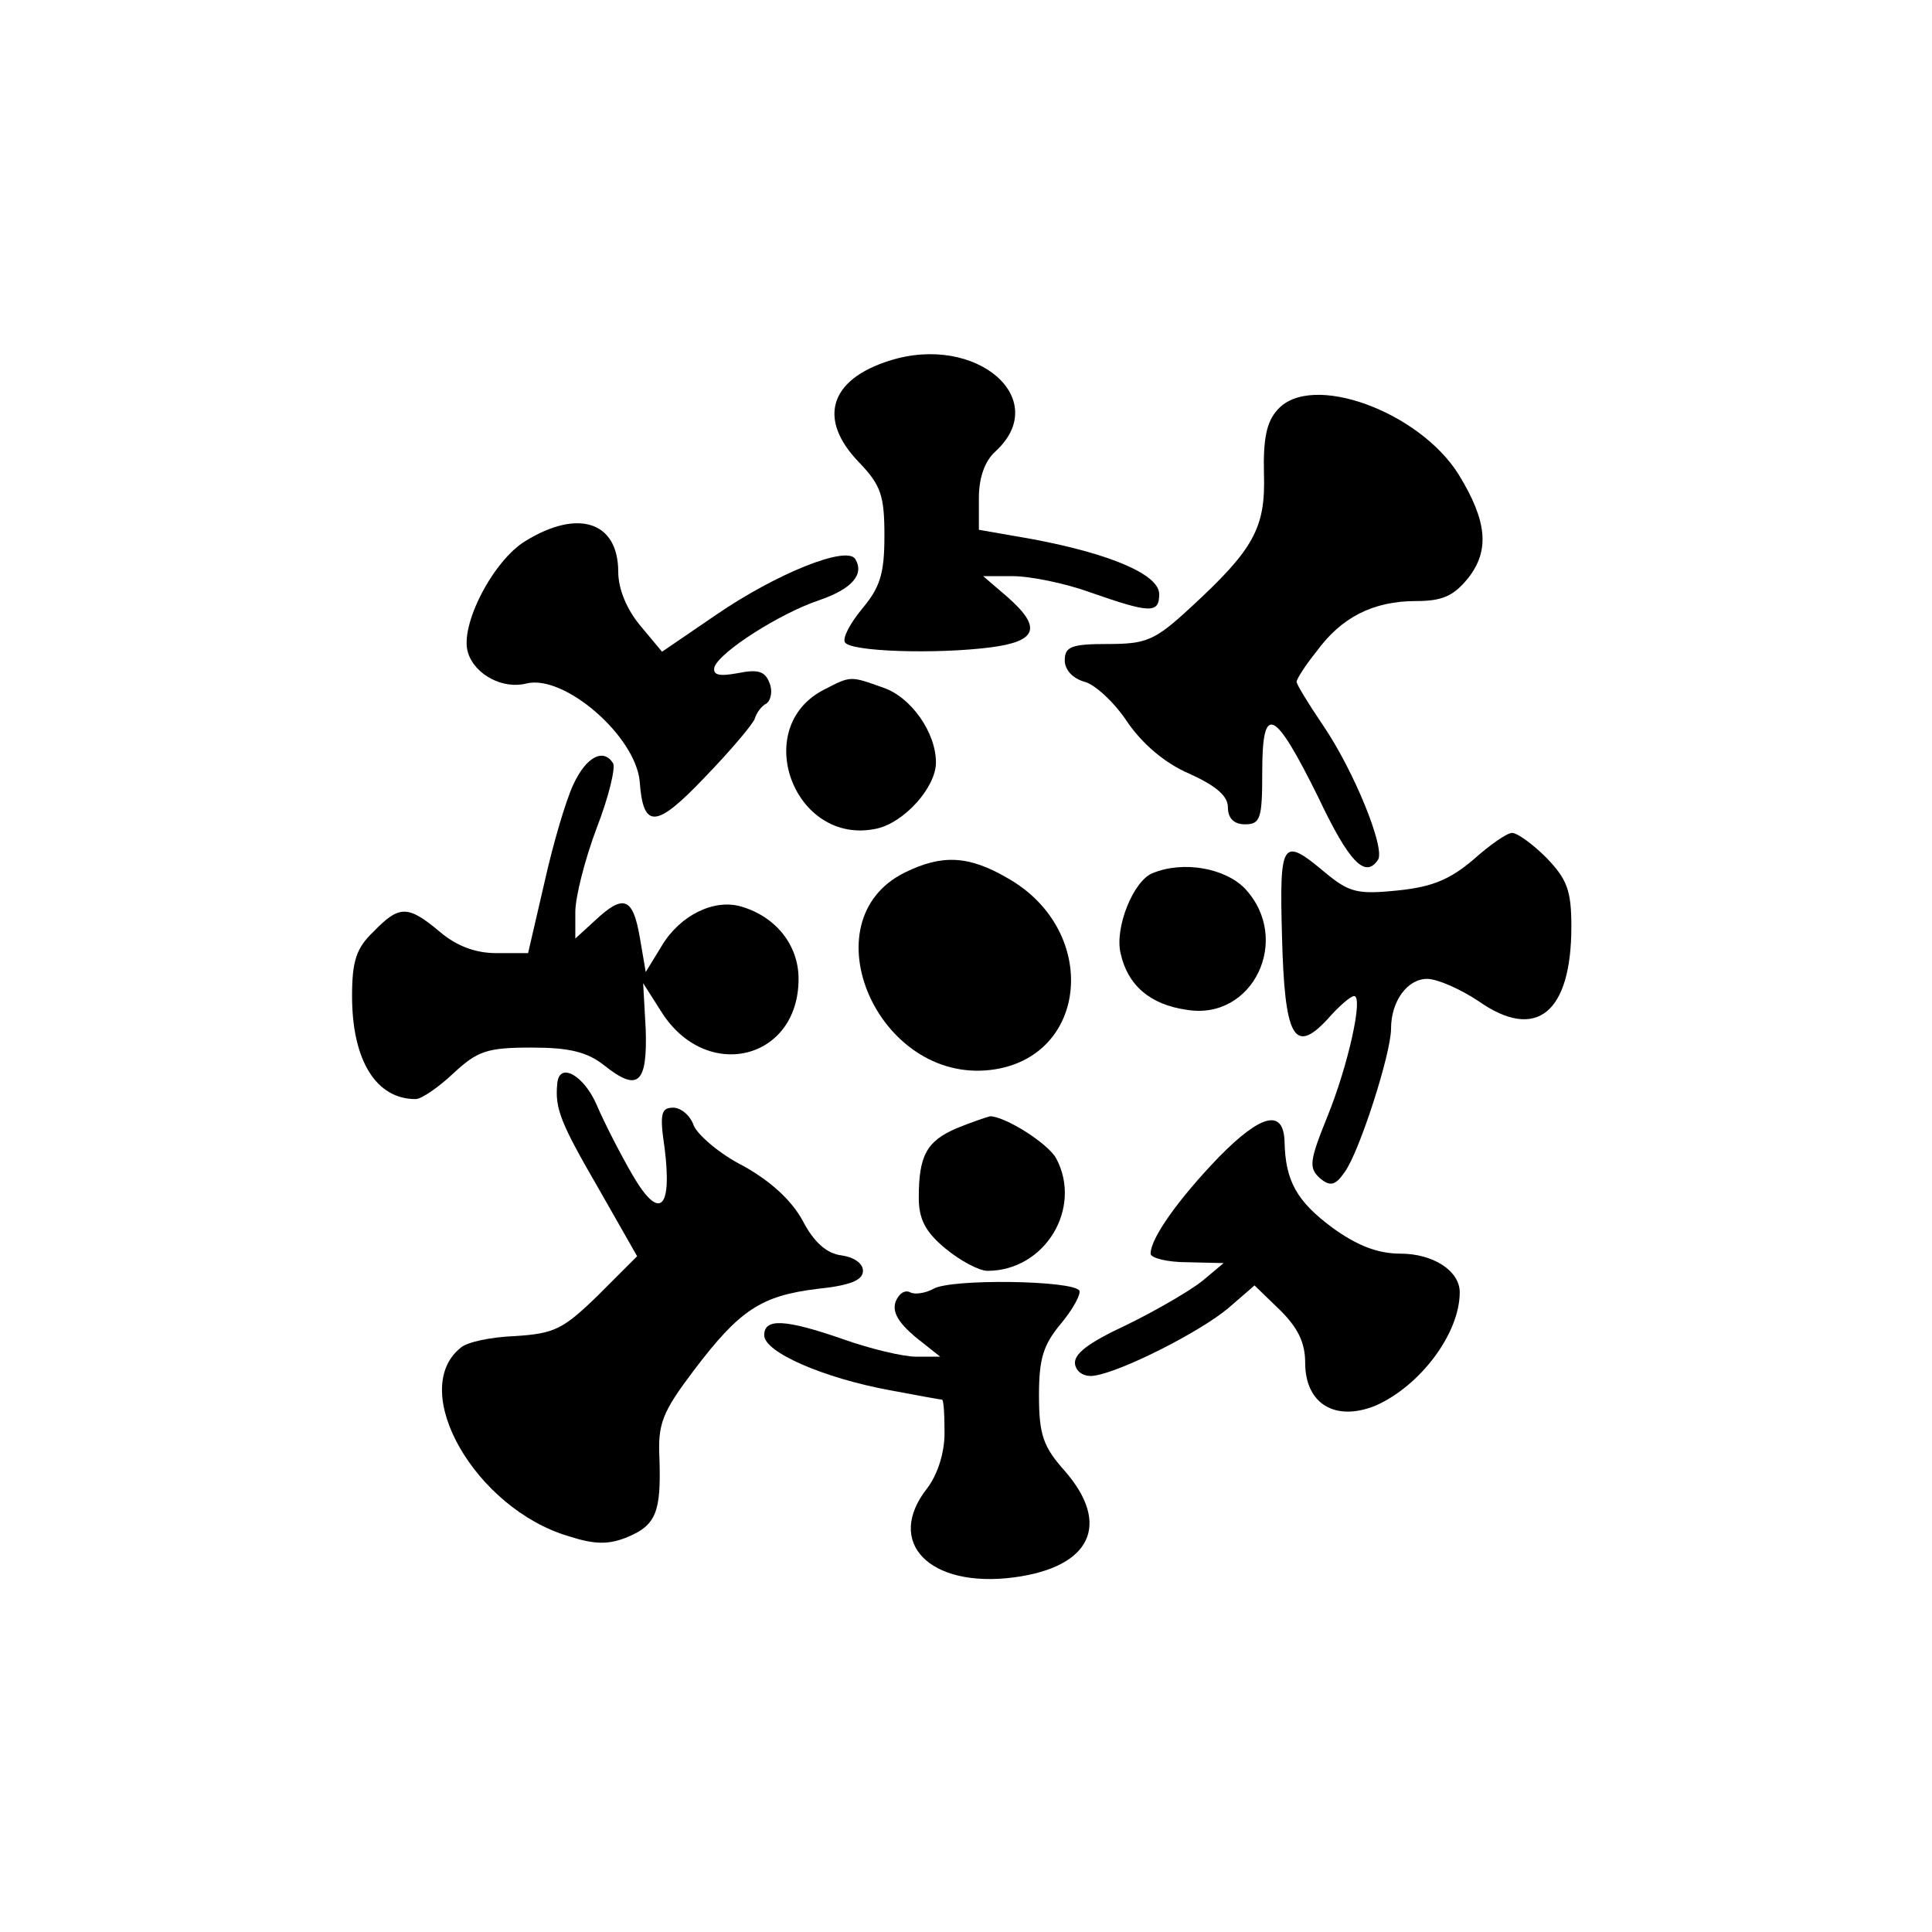<?xml version="1.0" standalone="no"?>
<!DOCTYPE svg PUBLIC "-//W3C//DTD SVG 20010904//EN"
 "http://www.w3.org/TR/2001/REC-SVG-20010904/DTD/svg10.dtd">
<svg version="1.0" xmlns="http://www.w3.org/2000/svg"
 width="225pt" height="225pt" viewBox="0 0 225 225"
 preserveAspectRatio="xMidYMid meet">
<g transform="translate(0,225) scale(0.1,-0.1)"
fill="#000000" stroke="none">
<path d="M1036 1830 c-70 -22 -84 -68 -36 -118 26 -27 30 -39 30 -86 0 -44 -5
-60 -26 -85 -14 -17 -23 -34 -20 -39 6 -11 106 -14 169 -6 55 7 61 23 20 59
l-28 24 35 0 c19 0 60 -8 90 -19 69 -24 80 -25 80 -2 0 23 -57 47 -147 64
l-63 11 0 37 c0 24 7 43 19 54 67 61 -22 138 -123 106z"/>
<path d="M1488 1773 c-13 -14 -17 -34 -16 -75 2 -63 -12 -88 -86 -156 -41 -38
-51 -42 -96 -42 -42 0 -50 -3 -50 -19 0 -11 9 -21 23 -25 12 -3 35 -24 50 -47
18 -26 44 -48 72 -60 31 -14 45 -26 45 -39 0 -13 7 -20 20 -20 18 0 20 7 20
61 0 81 14 74 65 -29 36 -76 55 -96 70 -73 8 14 -28 103 -64 156 -17 25 -31
48 -31 51 0 3 10 19 23 35 29 40 66 59 116 59 31 0 44 6 61 27 25 32 22 66
-11 120 -46 74 -172 120 -211 76z"/>
<path d="M612 1620 c-38 -23 -77 -99 -67 -130 8 -26 41 -43 68 -36 44 11 127
-61 132 -114 4 -56 19 -55 76 5 30 31 56 62 58 68 2 7 8 15 14 18 5 4 7 15 3
24 -5 13 -13 16 -37 11 -22 -4 -29 -2 -27 7 6 18 77 63 122 78 38 13 53 30 42
48 -10 16 -92 -17 -162 -65 l-63 -43 -25 30 c-16 19 -26 43 -26 63 0 58 -46
74 -108 36z"/>
<path d="M960 1447 c-87 -44 -35 -183 61 -162 32 7 69 48 69 77 0 35 -29 76
-61 87 -39 14 -38 14 -69 -2z"/>
<path d="M668 1337 c-9 -19 -24 -70 -34 -115 l-19 -82 -37 0 c-24 0 -46 8 -66
25 -37 31 -47 31 -77 0 -20 -19 -25 -34 -25 -75 0 -75 28 -120 74 -120 7 0 27
14 44 30 28 26 39 30 91 30 44 0 65 -5 85 -21 39 -31 50 -21 48 42 l-3 54 21
-33 c52 -83 160 -57 160 38 0 39 -26 72 -66 84 -32 10 -72 -10 -93 -45 l-19
-31 -7 41 c-8 46 -19 50 -52 19 l-23 -21 0 31 c0 17 11 61 25 98 14 36 22 70
19 75 -11 18 -31 8 -46 -24z"/>
<path d="M1716 1249 c-27 -23 -48 -32 -88 -36 -48 -5 -57 -2 -85 21 -50 42
-53 37 -50 -74 3 -118 14 -139 53 -97 13 15 27 27 31 27 11 0 -7 -81 -31 -140
-21 -52 -22 -60 -9 -72 12 -10 18 -9 29 7 17 23 54 138 54 167 0 32 19 58 42
58 12 0 39 -12 60 -26 67 -47 108 -14 108 87 0 42 -5 55 -29 80 -16 16 -34 29
-40 29 -6 0 -26 -14 -45 -31z"/>
<path d="M1054 1234 c-114 -56 -32 -246 100 -230 114 14 127 162 20 223 -46
27 -77 28 -120 7z"/>
<path d="M1342 1233 c-22 -9 -44 -63 -37 -93 8 -37 34 -60 77 -66 77 -13 123
82 68 141 -23 24 -72 33 -108 18z"/>
<path d="M649 988 c-3 -29 4 -46 48 -122 l45 -79 -45 -45 c-41 -40 -51 -45
-97 -48 -28 -1 -57 -7 -64 -14 -61 -50 18 -187 126 -219 31 -10 47 -10 69 -1
33 14 39 29 37 91 -2 41 3 54 40 103 53 70 78 87 144 95 38 4 53 10 53 21 0 9
-11 16 -25 18 -17 2 -32 15 -45 40 -13 24 -37 46 -69 64 -28 14 -53 36 -58 47
-4 12 -15 21 -24 21 -14 0 -16 -7 -10 -47 9 -72 -6 -85 -37 -32 -14 24 -33 61
-42 82 -15 35 -44 51 -46 25z"/>
<path d="M1114 936 c-35 -15 -44 -32 -44 -81 0 -25 8 -40 31 -59 17 -14 39
-26 49 -26 67 0 111 73 80 131 -10 18 -60 49 -77 49 -4 -1 -22 -7 -39 -14z"/>
<path d="M1419 902 c-47 -49 -79 -94 -79 -112 0 -5 19 -10 43 -10 l42 -1 -25
-21 c-14 -11 -53 -34 -88 -51 -45 -21 -62 -34 -60 -46 2 -10 12 -15 23 -13 32
5 123 51 156 79 l30 26 30 -29 c20 -20 29 -37 29 -61 0 -48 35 -69 82 -50 52
23 98 84 98 132 0 25 -31 45 -69 45 -26 0 -50 9 -79 30 -42 31 -55 55 -56 100
-1 39 -27 33 -77 -18z"/>
<path d="M1087 749 c-9 -5 -22 -7 -27 -4 -6 3 -13 -1 -17 -11 -4 -12 3 -24 23
-41 l29 -23 -28 0 c-15 0 -53 9 -84 20 -69 24 -93 25 -93 5 0 -20 70 -50 146
-64 32 -6 59 -11 61 -11 2 0 3 -17 3 -39 0 -23 -8 -48 -20 -64 -50 -63 2 -117
101 -104 90 12 113 62 59 124 -25 28 -30 42 -30 88 0 43 5 59 26 84 14 17 23
34 21 38 -8 12 -150 14 -170 2z"/>
</g>
</svg>
